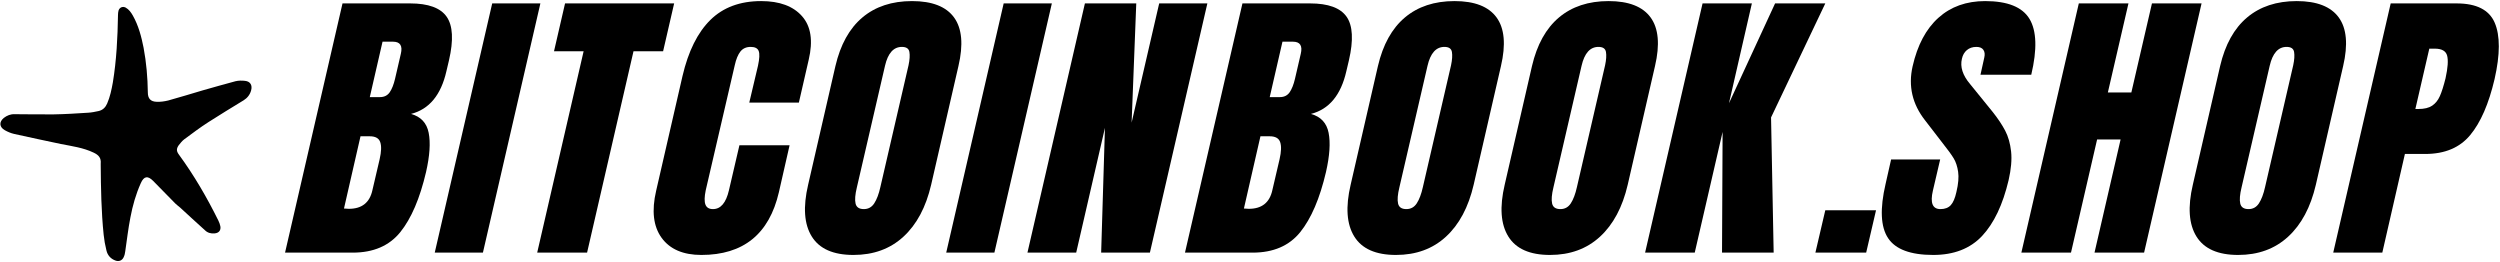 <?xml version="1.0" encoding="UTF-8"?>
<!-- Generated by Pixelmator Pro 3.6.17 -->
<svg width="1279" height="134" viewBox="0 0 1279 134" xmlns="http://www.w3.org/2000/svg">
    <path id="Path" fill="#000000" stroke="none" d="M 175.228 1.745 L 209.811 1.745 C 219.113 1.745 225.353 4.026 228.519 8.578 C 231.686 13.12 232.082 20.537 229.707 30.828 L 228.373 36.474 C 225.592 48.641 219.561 55.912 210.269 58.287 C 215.311 59.677 218.321 62.901 219.311 67.953 C 220.311 72.995 219.863 79.672 217.978 87.974 C 214.811 101.532 210.405 111.802 204.769 118.787 C 199.129 125.761 191.019 129.245 180.436 129.245 L 145.832 129.245 L 175.228 1.745 Z M 194.373 49.683 C 196.551 49.683 198.212 48.87 199.353 47.245 C 200.488 45.61 201.405 43.302 202.103 40.328 L 205.061 27.558 C 206.061 23.407 204.728 21.328 201.061 21.328 L 195.707 21.328 L 189.186 49.683 L 194.373 49.683 Z M 178.498 106.828 C 185.123 106.828 189.129 103.662 190.519 97.328 L 194.228 81.453 C 195.113 77.594 195.212 74.677 194.519 72.703 C 193.837 70.719 192.061 69.724 189.186 69.724 L 184.436 69.724 L 175.978 106.683 L 178.498 106.828 Z"/>
    <path id="path1" fill="#000000" stroke="none" d="M 222.417 129.245 L 251.813 1.745 L 276.459 1.745 L 247.063 129.245 L 222.417 129.245 Z"/>
    <path id="path2" fill="#000000" stroke="none" d="M 274.83 129.245 L 298.58 26.224 L 283.434 26.224 L 289.08 1.745 L 344.893 1.745 L 339.247 26.224 L 324.101 26.224 L 300.351 129.245 L 274.83 129.245 Z"/>
    <path id="path3" fill="#000000" stroke="none" d="M 358.826 130.433 C 349.518 130.433 342.742 127.516 338.492 121.683 C 334.242 115.839 333.305 107.818 335.68 97.62 L 349.18 38.849 C 352.149 26.183 356.899 16.636 363.43 10.203 C 369.956 3.776 378.617 0.558 389.409 0.558 C 398.81 0.558 405.784 3.136 410.326 8.287 C 414.878 13.427 416.019 20.844 413.742 30.537 L 408.701 52.495 L 383.326 52.495 L 387.784 33.641 C 388.576 29.99 388.69 27.469 388.138 26.078 C 387.597 24.693 386.232 23.995 384.055 23.995 C 381.789 23.995 380.034 24.787 378.784 26.37 C 377.545 27.953 376.586 30.282 375.909 33.349 L 361.055 97.328 C 360.357 100.693 360.31 103.141 360.909 104.683 C 361.503 106.214 362.789 106.974 364.763 106.974 C 368.722 106.974 371.44 103.761 372.93 97.328 L 378.284 74.328 L 403.951 74.328 L 398.472 98.37 C 393.513 119.745 380.295 130.433 358.826 130.433 Z"/>
    <path id="path4" fill="#000000" stroke="none" d="M 436.607 130.433 C 426.315 130.433 419.216 127.297 415.315 121.016 C 411.398 114.724 410.773 105.891 413.44 94.516 L 427.398 33.808 C 429.966 22.823 434.565 14.537 441.19 8.953 C 447.825 3.36 456.294 0.558 466.586 0.558 C 476.878 0.558 484.049 3.36 488.107 8.953 C 492.159 14.537 492.904 22.823 490.336 33.808 L 476.378 94.516 C 473.711 105.99 468.987 114.844 462.211 121.078 C 455.43 127.318 446.898 130.433 436.607 130.433 Z M 441.94 106.974 C 444.216 106.974 445.992 105.99 447.273 104.016 C 448.565 102.032 449.607 99.261 450.398 95.703 L 464.815 33.349 C 465.398 30.589 465.544 28.339 465.253 26.599 C 464.961 24.865 463.674 23.995 461.398 23.995 C 457.133 23.995 454.258 27.214 452.773 33.641 L 438.378 95.849 C 437.487 99.506 437.263 102.276 437.711 104.162 C 438.154 106.037 439.565 106.974 441.94 106.974 Z"/>
    <path id="path5" fill="#000000" stroke="none" d="M 484.085 129.245 L 513.481 1.745 L 538.127 1.745 L 508.731 129.245 L 484.085 129.245 Z"/>
    <path id="path6" fill="#000000" stroke="none" d="M 525.644 129.245 L 555.04 1.745 L 581.311 1.745 L 578.936 62.745 L 593.04 1.745 L 617.686 1.745 L 588.29 129.245 L 563.352 129.245 L 565.29 65.412 L 550.582 129.245 L 525.644 129.245 Z"/>
    <path id="path7" fill="#000000" stroke="none" d="M 635.633 1.745 L 670.216 1.745 C 679.518 1.745 685.758 4.026 688.925 8.578 C 692.091 13.12 692.487 20.537 690.112 30.828 L 688.779 36.474 C 685.997 48.641 679.966 55.912 670.675 58.287 C 675.716 59.677 678.727 62.901 679.716 67.953 C 680.716 72.995 680.268 79.672 678.383 87.974 C 675.216 101.532 670.81 111.802 665.175 118.787 C 659.534 125.761 651.425 129.245 640.841 129.245 L 606.237 129.245 L 635.633 1.745 Z M 654.779 49.683 C 656.956 49.683 658.617 48.87 659.758 47.245 C 660.893 45.61 661.81 43.302 662.508 40.328 L 665.466 27.558 C 666.466 23.407 665.133 21.328 661.466 21.328 L 656.112 21.328 L 649.591 49.683 L 654.779 49.683 Z M 638.904 106.828 C 645.529 106.828 649.534 103.662 650.925 97.328 L 654.633 81.453 C 655.518 77.594 655.617 74.677 654.925 72.703 C 654.242 70.719 652.466 69.724 649.591 69.724 L 644.841 69.724 L 636.383 106.683 L 638.904 106.828 Z"/>
    <path id="path8" fill="#000000" stroke="none" d="M 714.156 130.433 C 703.864 130.433 696.765 127.297 692.864 121.016 C 688.947 114.724 688.322 105.891 690.989 94.516 L 704.947 33.808 C 707.515 22.823 712.114 14.537 718.739 8.953 C 725.375 3.36 733.843 0.558 744.135 0.558 C 754.427 0.558 761.599 3.36 765.656 8.953 C 769.708 14.537 770.453 22.823 767.885 33.808 L 753.927 94.516 C 751.26 105.99 746.536 114.844 739.76 121.078 C 732.979 127.318 724.447 130.433 714.156 130.433 Z M 719.489 106.974 C 721.765 106.974 723.541 105.99 724.822 104.016 C 726.114 102.032 727.156 99.261 727.947 95.703 L 742.364 33.349 C 742.947 30.589 743.093 28.339 742.802 26.599 C 742.51 24.865 741.224 23.995 738.947 23.995 C 734.682 23.995 731.807 27.214 730.322 33.641 L 715.927 95.849 C 715.036 99.506 714.812 102.276 715.26 104.162 C 715.703 106.037 717.114 106.974 719.489 106.974 Z"/>
    <path id="path9" fill="#000000" stroke="none" d="M 792.968 130.433 C 782.676 130.433 775.577 127.297 771.676 121.016 C 767.759 114.724 767.134 105.891 769.801 94.516 L 783.759 33.808 C 786.327 22.823 790.926 14.537 797.551 8.953 C 804.187 3.36 812.655 0.558 822.947 0.558 C 833.239 0.558 840.411 3.36 844.468 8.953 C 848.52 14.537 849.265 22.823 846.697 33.808 L 832.739 94.516 C 830.072 105.99 825.348 114.844 818.572 121.078 C 811.791 127.318 803.259 130.433 792.968 130.433 Z M 798.301 106.974 C 800.577 106.974 802.353 105.99 803.634 104.016 C 804.926 102.032 805.968 99.261 806.759 95.703 L 821.176 33.349 C 821.759 30.589 821.905 28.339 821.614 26.599 C 821.322 24.865 820.036 23.995 817.759 23.995 C 813.494 23.995 810.619 27.214 809.134 33.641 L 794.739 95.849 C 793.848 99.506 793.624 102.276 794.072 104.162 C 794.515 106.037 795.926 106.974 798.301 106.974 Z"/>
    <path id="path10" fill="#000000" stroke="none" d="M 841.634 129.245 L 871.03 1.745 L 896.259 1.745 L 884.55 52.808 L 908.134 1.745 L 933.821 1.745 L 906.071 60.078 L 907.405 129.245 L 880.988 129.245 L 881.28 67.495 L 867.03 129.245 L 841.634 129.245 Z"/>
    <path id="path11" fill="#000000" stroke="none" d="M 928.755 129.246 L 933.817 107.579 L 959.776 107.579 L 954.734 129.246 L 928.755 129.246 Z"/>
    <path id="path12" fill="#000000" stroke="none" d="M 989.027 130.433 C 977.444 130.433 969.746 127.568 965.944 121.828 C 962.126 116.078 961.704 106.823 964.673 94.058 L 967.485 81.599 L 992.589 81.599 L 988.881 97.474 C 987.391 103.808 988.678 106.974 992.735 106.974 C 995.011 106.974 996.766 106.308 998.006 104.974 C 999.24 103.641 1000.2 101.391 1000.9 98.224 C 1001.89 94.073 1002.18 90.636 1001.78 87.912 C 1001.39 85.193 1000.64 82.912 999.548 81.078 C 998.464 79.245 996.386 76.401 993.319 72.537 L 984.86 61.558 C 978.329 53.24 976.204 44.037 978.485 33.953 C 980.954 23.068 985.36 14.782 991.694 9.099 C 998.027 3.407 1005.99 0.558 1015.59 0.558 C 1027.07 0.558 1034.64 3.599 1038.3 9.683 C 1041.96 15.766 1042.26 25.287 1039.19 38.245 L 1013.21 38.245 L 1015.15 29.495 C 1015.54 27.818 1015.39 26.485 1014.69 25.495 C 1014 24.495 1012.81 23.995 1011.13 23.995 C 1009.16 23.995 1007.53 24.547 1006.24 25.641 C 1004.95 26.724 1004.12 28.203 1003.71 30.078 C 1002.72 34.245 1004.12 38.552 1007.88 42.995 L 1019.44 57.245 C 1022.12 60.62 1024.26 63.818 1025.84 66.828 C 1027.42 69.844 1028.43 73.407 1028.88 77.516 C 1029.32 81.631 1028.9 86.506 1027.61 92.141 C 1024.64 104.714 1020.11 114.24 1014.03 120.724 C 1007.94 127.198 999.61 130.433 989.027 130.433 Z"/>
    <path id="path13" fill="#000000" stroke="none" d="M 1034.13 129.245 L 1063.52 1.745 L 1088.92 1.745 L 1078.38 47.308 L 1090.4 47.308 L 1100.94 1.745 L 1126.32 1.745 L 1096.92 129.245 L 1071.55 129.245 L 1084.9 71.349 L 1072.88 71.349 L 1059.52 129.245 L 1034.13 129.245 Z"/>
    <path id="path14" fill="#000000" stroke="none" d="M 1145.02 130.433 C 1134.72 130.433 1127.63 127.297 1123.72 121.016 C 1119.81 114.724 1119.18 105.891 1121.85 94.516 L 1135.81 33.808 C 1138.38 22.823 1142.97 14.537 1149.6 8.953 C 1156.23 3.36 1164.7 0.558 1175 0.558 C 1185.29 0.558 1192.46 3.36 1196.52 8.953 C 1200.57 14.537 1201.31 22.823 1198.75 33.808 L 1184.79 94.516 C 1182.12 105.99 1177.4 114.844 1170.62 121.078 C 1163.84 127.318 1155.31 130.433 1145.02 130.433 Z M 1150.35 106.974 C 1152.63 106.974 1154.4 105.99 1155.68 104.016 C 1156.97 102.032 1158.02 99.261 1158.81 95.703 L 1173.22 33.349 C 1173.81 30.589 1173.95 28.339 1173.66 26.599 C 1173.37 24.865 1172.08 23.995 1169.81 23.995 C 1165.54 23.995 1162.67 27.214 1161.18 33.641 L 1146.79 95.849 C 1145.9 99.506 1145.67 102.276 1146.12 104.162 C 1146.56 106.037 1147.97 106.974 1150.35 106.974 Z"/>
    <path id="path15" fill="#000000" stroke="none" d="M 1223.08 1.745 L 1256.79 1.745 C 1266.96 1.745 1273.46 5.037 1276.29 11.62 C 1279.12 18.193 1279.1 27.808 1276.22 40.474 C 1273.25 53.141 1269.09 62.693 1263.74 69.12 C 1258.41 75.552 1250.74 78.766 1240.74 78.766 L 1230.35 78.766 L 1218.79 129.245 L 1193.68 129.245 L 1223.08 1.745 Z M 1237.18 55.766 C 1240.25 55.766 1242.62 55.198 1244.31 54.058 C 1245.98 52.922 1247.3 51.287 1248.24 49.162 C 1249.19 47.037 1250.15 43.995 1251.14 40.037 C 1252.32 34.693 1252.59 30.828 1251.95 28.453 C 1251.31 26.078 1249.21 24.891 1245.64 24.891 L 1242.83 24.891 L 1235.7 55.766 L 1237.18 55.766 Z"/>
    <path id="path16" fill="#000000" stroke="none" d="M 89.667 104.089 L 78.333 92.532 C 75.604 89.797 73.651 90.079 72.052 93.667 C 69.516 99.303 67.844 105.224 66.714 111.24 C 65.589 116.969 64.927 122.797 64.083 128.532 C 63.99 129.568 63.703 130.698 63.234 131.646 C 62.484 133.251 60.886 133.907 59.214 133.344 C 56.672 132.495 55.005 130.605 54.443 128.084 C 53.781 125.438 53.312 122.823 53.031 120.084 C 51.807 108.245 51.62 96.308 51.526 84.37 C 51.526 84.183 51.526 83.896 51.526 83.709 C 51.807 80.787 50.49 79.297 47.88 78.073 C 42.542 75.526 36.828 74.792 31.115 73.662 C 23.141 71.964 15.099 70.287 7.125 68.495 C 5.526 68.115 3.953 67.459 2.448 66.605 C -0.375 65.001 -0.562 62.386 1.979 60.308 C 3.578 59.084 5.432 58.329 7.505 58.422 C 14.156 58.422 20.812 58.61 27.469 58.516 C 33.37 58.422 39.177 58.042 45.083 57.667 C 46.87 57.573 48.63 57.193 50.417 56.818 C 52.583 56.344 53.969 54.928 54.818 52.975 C 56.323 49.506 57.073 45.823 57.734 42.167 C 59.615 30.704 60.177 19.24 60.365 7.657 C 60.365 6.902 60.458 6.146 60.646 5.391 C 61.214 3.693 62.812 3.126 64.292 3.881 C 65.984 4.823 67.021 6.334 67.938 7.917 C 70.854 13.084 72.333 18.719 73.464 24.454 C 74.875 31.98 75.531 39.594 75.63 47.287 C 75.63 50.402 77.036 51.98 80.12 52.073 C 82.094 52.172 84.047 51.886 86.021 51.417 C 91.922 49.813 97.828 47.948 103.635 46.251 C 109.255 44.646 114.875 43.063 120.495 41.553 C 122.094 41.178 123.766 41.178 125.365 41.365 C 128.094 41.646 129.198 43.631 128.469 46.251 C 127.901 48.417 126.495 50.188 124.635 51.318 C 118.542 55.073 112.547 58.657 106.74 62.407 C 102.438 65.146 98.391 68.235 94.276 71.256 C 93.146 72.105 92.302 73.235 91.453 74.271 C 90.135 76.162 90.229 77.386 91.641 79.251 C 99.333 89.771 105.891 101.073 111.703 112.818 C 112.172 113.761 112.547 114.803 112.734 115.745 C 113.109 117.818 111.984 119.214 109.818 119.402 C 107.938 119.589 106.177 119.12 104.859 117.797 C 100.552 113.954 96.417 110.084 92.208 106.24 C 91.266 105.599 90.516 104.751 89.667 104.089 Z"/>
</svg>
